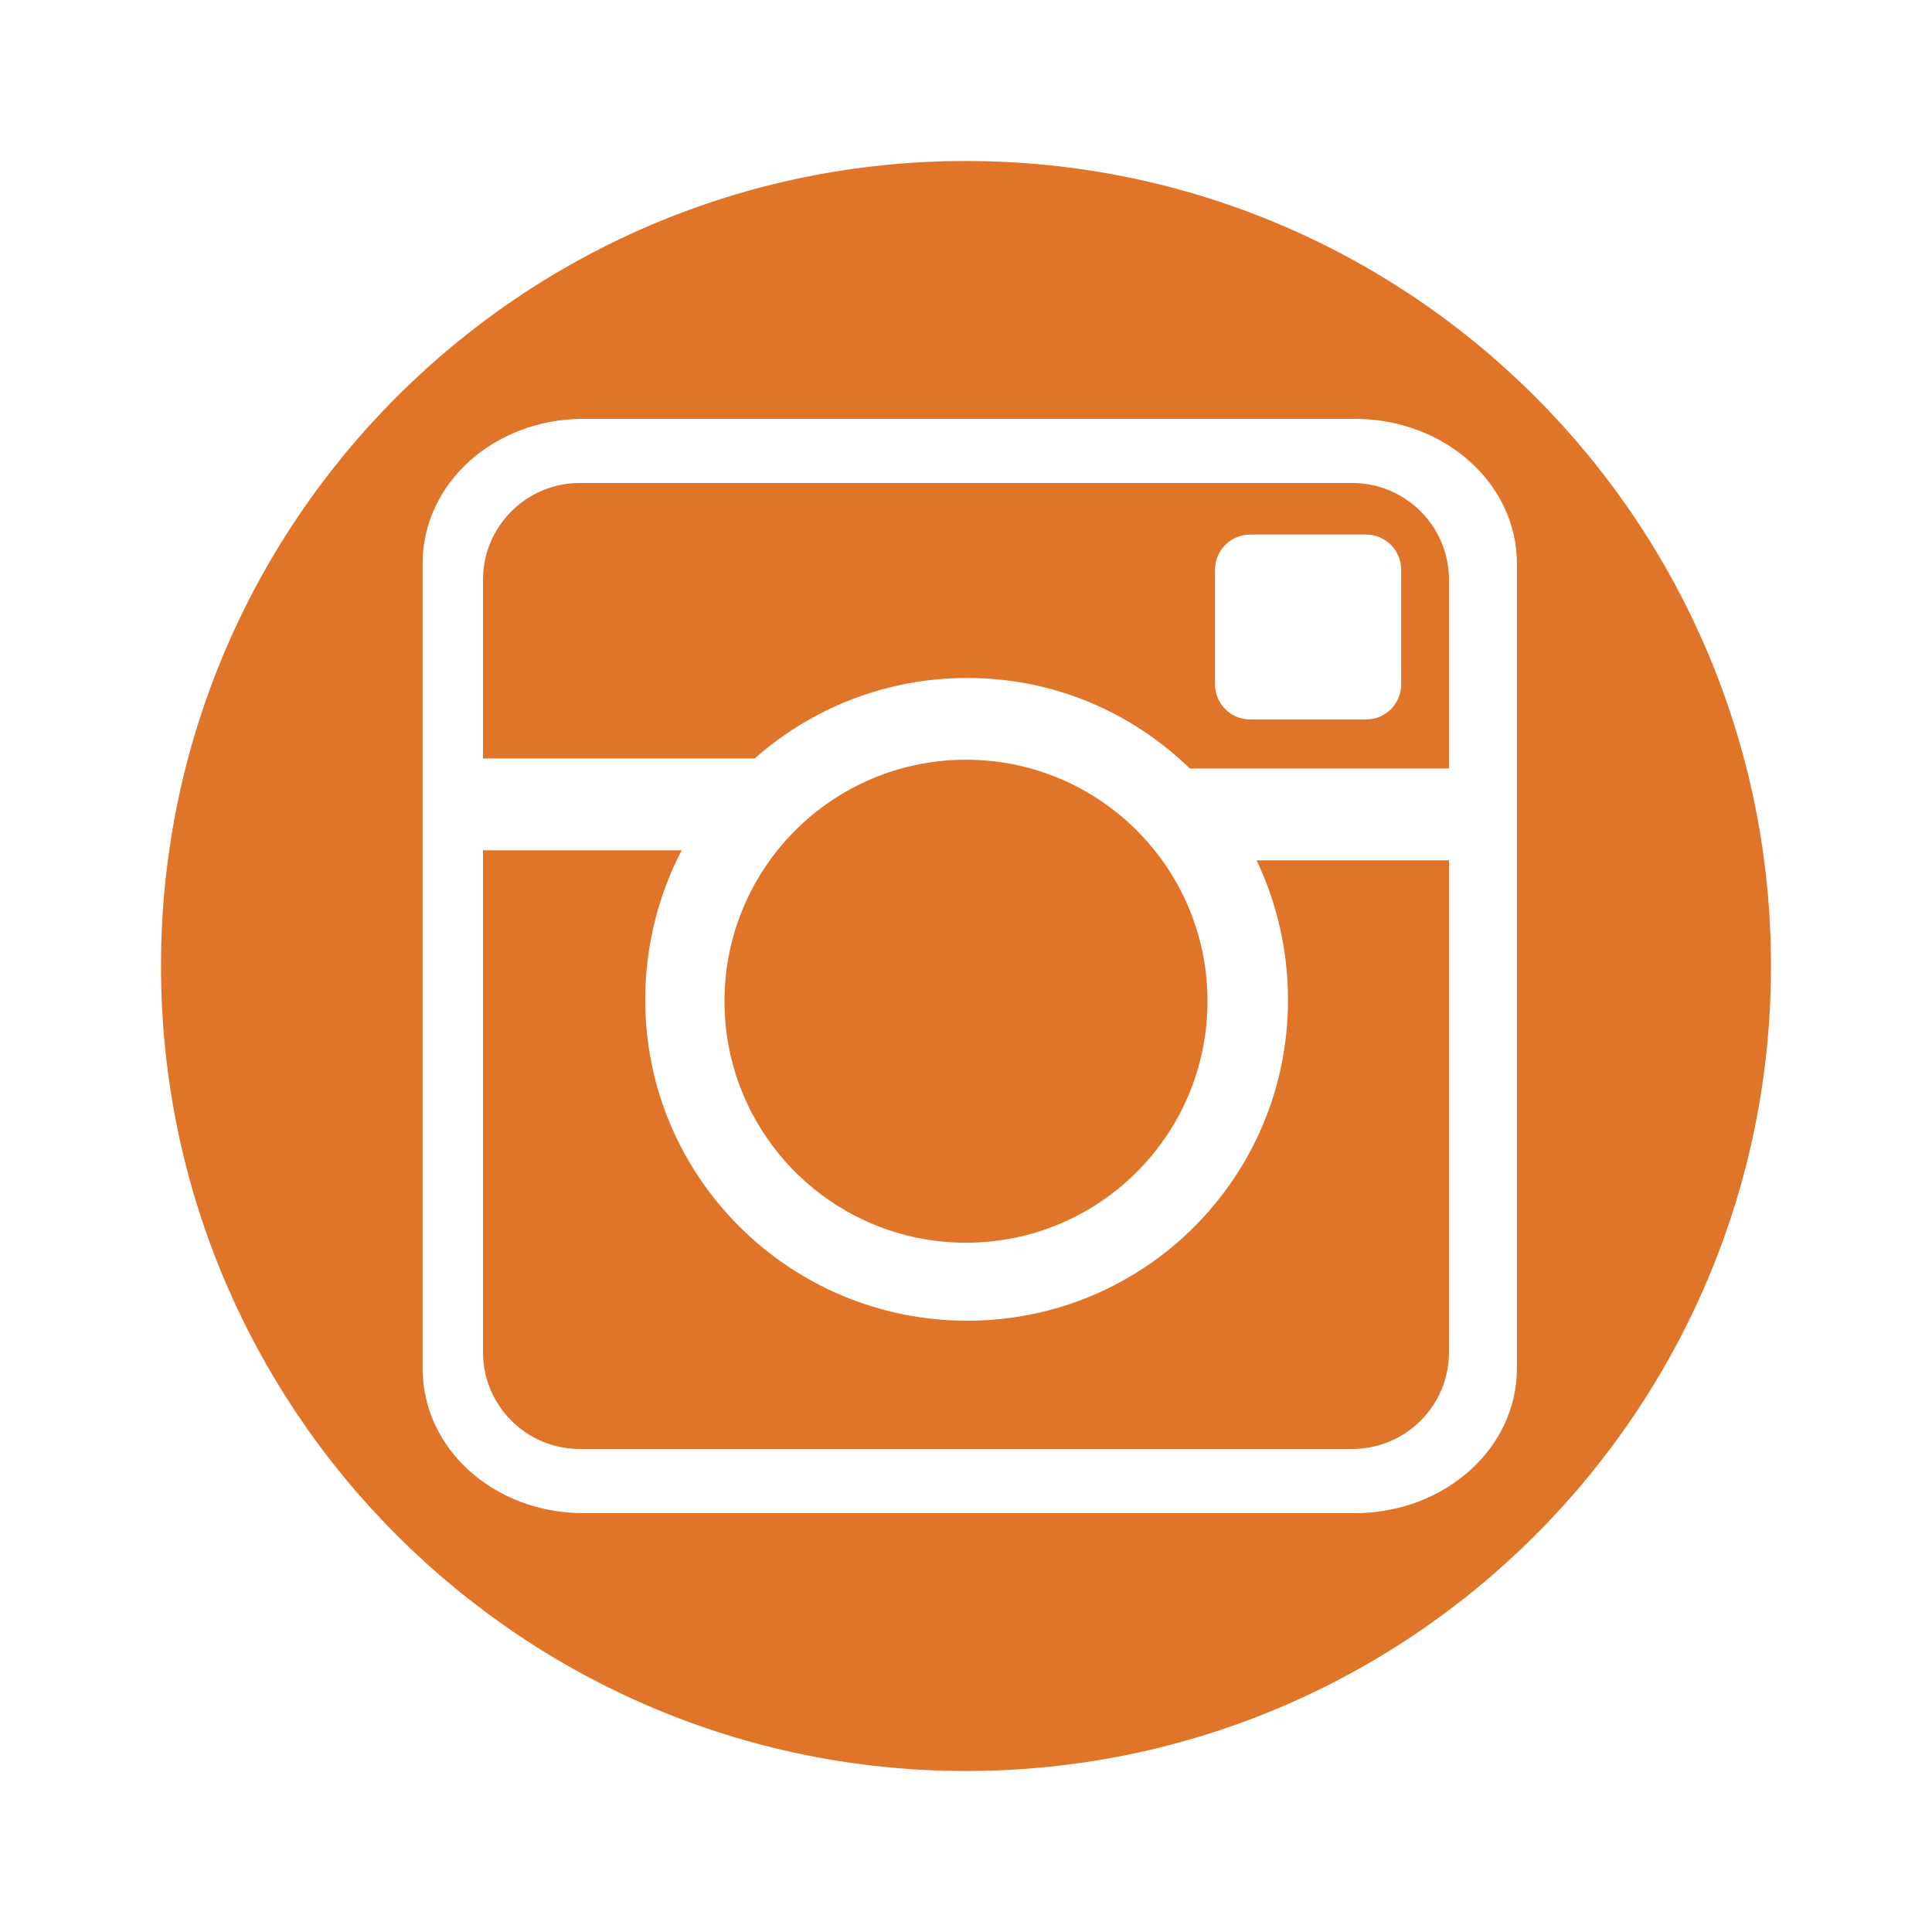 <?xml version="1.0" encoding="UTF-8" standalone="no"?>
<!-- Created with Inkscape (http://www.inkscape.org/) -->
<svg xmlns:dc="http://purl.org/dc/elements/1.1/" xmlns:cc="http://creativecommons.org/ns#" xmlns:rdf="http://www.w3.org/1999/02/22-rdf-syntax-ns#" xmlns:svg="http://www.w3.org/2000/svg" xmlns="http://www.w3.org/2000/svg" xmlns:sodipodi="http://sodipodi.sourceforge.net/DTD/sodipodi-0.dtd" xmlns:inkscape="http://www.inkscape.org/namespaces/inkscape" id="svg2" height="48" width="48" version="1.1" inkscape:version="0.48.4 r9939" sodipodi:docname="icon-announce.svg">
  <defs id="defs8"/>
  <sodipodi:namedview pagecolor="#ffffff" bordercolor="#666666" borderopacity="1" objecttolerance="10" gridtolerance="10" guidetolerance="10" inkscape:pageopacity="0" inkscape:pageshadow="2" inkscape:window-width="1920" inkscape:window-height="1017" id="namedview6" showgrid="true" inkscape:zoom="9.833313" inkscape:cx="32.964921" inkscape:cy="22.703649" inkscape:window-x="-5" inkscape:window-y="26" inkscape:window-maximized="1" inkscape:current-layer="svg2" inkscape:snap-bbox="true">
    <inkscape:grid type="xygrid" id="grid2989"/>
  </sodipodi:namedview>
  <path style="color:#000000;fill:#e07529;fill-opacity:1;fill-rule:nonzero;enable-background:accumulate" d="M 24,4 C 12.954,4 4,12.954 4,24 4,35.046 12.954,44 24,44 35.046,44 44,35.046 44,24 44,12.954 35.046,4 24,4 z m -9.5,6.406 19.156,0 c 2.229,0 4.031,1.603 4.031,3.594 l 0,20 c 0,1.991 -1.803,3.594 -4.031,3.594 l -19.156,0 c -2.229,0 -4,-1.603 -4,-3.594 l 0,-20 c 0,-1.991 1.771,-3.594 4,-3.594 z M 14.406,12 C 13.077,12 12,13.077 12,14.406 l 0,4.438 6.75,0 c 1.407,-1.244 3.256,-2 5.281,-2 2.16,0 4.094,0.856 5.531,2.25 l 6.438,0 0,-4.688 C 36,13.077 34.923,12 33.594,12 z m 16.656,1.281 2.875,0 c 0.486,0 0.875,0.389 0.875,0.875 l 0,2.844 c 0,0.486 -0.389,0.875 -0.875,0.875 l -2.875,0 c -0.486,0 -0.875,-0.389 -0.875,-0.875 l 0,-2.844 c 0,-0.486 0.389,-0.875 0.875,-0.875 z M 24,18.875 c -3.314,0 -6,2.686 -6,6 0,3.314 2.686,6 6,6 3.314,0 6,-2.686 6,-6 0,-3.314 -2.686,-6 -6,-6 z m -12,2.25 0,12.469 C 12,34.923 13.077,36 14.406,36 l 19.188,0 C 34.923,36 36,34.923 36,33.594 l 0,-12.219 -4.781,0 C 31.721,22.42 32,23.607 32,24.844 c 0,4.408 -3.561,7.969 -7.969,7.969 -4.408,0 -8,-3.561 -8,-7.969 0,-1.337 0.325,-2.611 0.906,-3.719 z" id="path5853" inkscape:connector-curvature="0" sodipodi:nodetypes="ssssssssssssssssccsccssssssssssssssssscssssccssscc" class="vui_change_color"/>
</svg>
